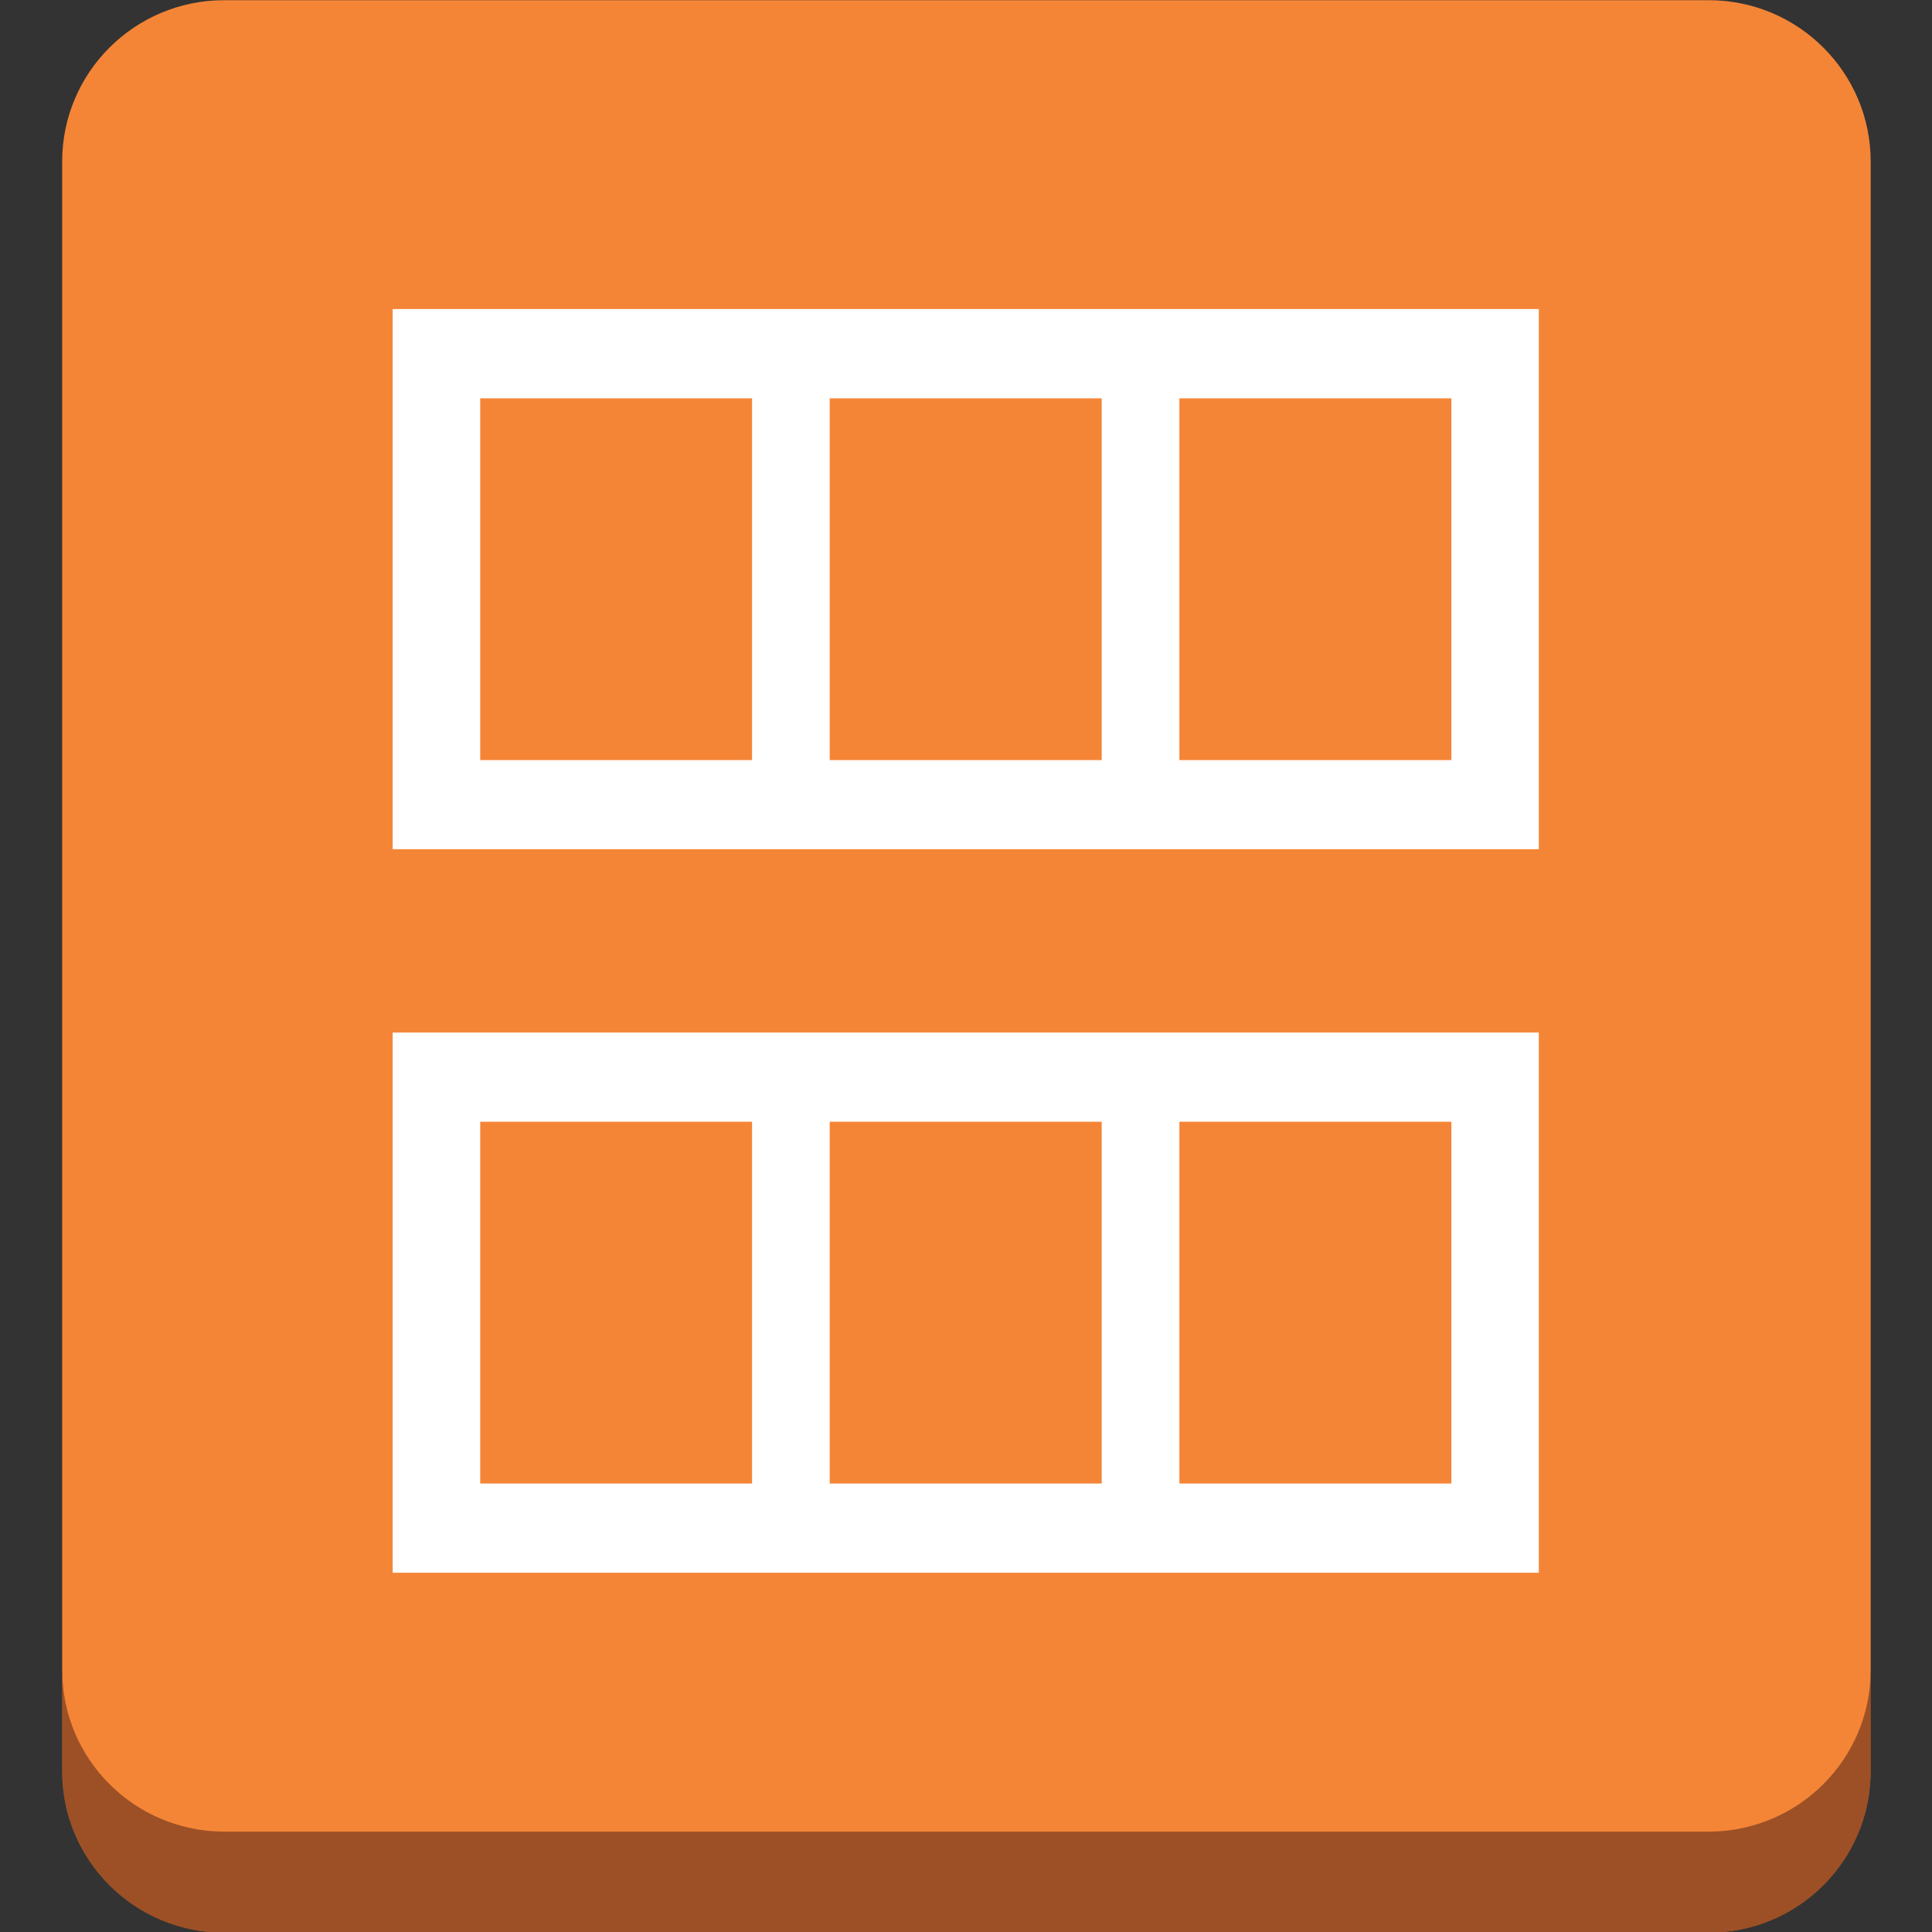 <?xml version="1.0" encoding="UTF-8" standalone="no"?>
<!-- Generator: Adobe Illustrator 18.1.1, SVG Export Plug-In . SVG Version: 6.00 Build 0)  -->

<svg
   xmlns:dc="http://purl.org/dc/elements/1.1/"
   xmlns:cc="http://creativecommons.org/ns#"
   xmlns:rdf="http://www.w3.org/1999/02/22-rdf-syntax-ns#"
   xmlns:svg="http://www.w3.org/2000/svg"
   xmlns="http://www.w3.org/2000/svg"
   xmlns:sodipodi="http://sodipodi.sourceforge.net/DTD/sodipodi-0.dtd"
   xmlns:inkscape="http://www.inkscape.org/namespaces/inkscape"
   version="1.2"
   id="Layer_1"
   x="0px"
   y="0px"
   viewBox="0 0 100 100"
   xml:space="preserve"
   inkscape:version="0.91 r13725"
   sodipodi:docname="Compute_AmazonEC2_AMI.svg"><rect x="0" y="0" width="100" height="100" fill="#333333" stroke="none"/><defs
     id="defs54" /><sodipodi:namedview
     pagecolor="#ffffff"
     bordercolor="#666666"
     borderopacity="1"
     objecttolerance="10"
     gridtolerance="10"
     guidetolerance="10"
     inkscape:pageopacity="0"
     inkscape:pageshadow="2"
     inkscape:window-width="1280"
     inkscape:window-height="985"
     id="namedview52"
     showgrid="false"
     inkscape:zoom="7.4579687"
     inkscape:cx="50.26817"
     inkscape:cy="71.453563"
     inkscape:window-x="0"
     inkscape:window-y="0"
     inkscape:window-maximized="1"
     inkscape:current-layer="Layer_1" /><g
     id="Layer_3"
     transform="matrix(1.762,0,0,1.762,-17.849,-59.694)" /><g
     id="g7"
     transform="matrix(1.762,0,0,1.762,-38.078,-38.078)"><g
       id="g9"><path
         style="fill:#9d5025"
         inkscape:connector-curvature="0"
         id="path11"
         d="m 76.562,70.677 0,2.967 c 0,0.23 -0.018,0.457 -0.049,0.68 l 0,-2.967 c 0.032,-0.221 0.049,-0.45 0.049,-0.68" /><path
         style="fill:#9d5025"
         inkscape:connector-curvature="0"
         id="path13"
         d="m 76.514,71.356 0,2.967 c -0.039,0.264 -0.098,0.52 -0.178,0.768 l 0,-2.967 c 0.08,-0.248 0.139,-0.504 0.178,-0.768" /><path
         style="fill:#9d5025"
         inkscape:connector-curvature="0"
         id="path15"
         d="m 76.336,72.124 0,2.967 c -0.094,0.291 -0.215,0.57 -0.361,0.834 l 0,-2.967 c 0.146,-0.264 0.267,-0.543 0.361,-0.834" /><path
         style="fill:#9d5025"
         inkscape:connector-curvature="0"
         id="path17"
         d="m 75.975,72.958 0,2.967 c -0.809,1.465 -2.371,2.459 -4.174,2.459 l 0,-2.967 c 1.803,0 3.365,-0.994 4.174,-2.459" /></g><path
       style="fill:#9d5025"
       inkscape:connector-curvature="0"
       id="path19"
       d="m 76.562,70.677 0,2.967 c 0,2.615 -2.127,4.74 -4.762,4.74 l 0,-2.967 c 2.636,0 4.762,-2.127 4.762,-4.74 z" /><g
       id="g21"><path
         style="fill:#9d5025"
         inkscape:connector-curvature="0"
         id="path23"
         d="m 28.199,75.417 0,2.967 c -2.635,0 -4.762,-2.125 -4.762,-4.74 l 0,-2.967 c 10e-4,2.613 2.127,4.74 4.762,4.74" /></g><path
       style="fill:#9d5025"
       inkscape:connector-curvature="0"
       id="path25"
       d="m 28.199,75.417 0,2.967 c -2.635,0 -4.762,-2.125 -4.762,-4.74 l 0,-2.967 c 10e-4,2.613 2.127,4.74 4.762,4.74 z" /><g
       id="g27"><polygon
         style="fill:#9d5025"
         id="polygon29"
         points="71.801,78.384 28.199,78.384 27.215,74.983 72.893,74.661 " /></g><g
       id="g31"><path
         style="fill:#f58536"
         inkscape:connector-curvature="0"
         id="path33"
         d="m 71.801,21.616 c 2.635,0 4.762,2.125 4.762,4.741 l 0,44.319 c 0,2.613 -2.127,4.74 -4.762,4.74 l -43.602,0 c -2.635,0 -4.762,-2.127 -4.762,-4.74 l 0,-44.319 c 0,-2.616 2.127,-4.741 4.762,-4.741 0,0 43.602,0 43.602,0 z" /></g><rect
       style="fill:#ffffff"
       id="rect35"
       height="15.868"
       width="33.668"
       y="30.689"
       x="33.146" /><rect
       style="fill:#f58536"
       id="rect37"
       height="10.627"
       width="7.986"
       y="33.312"
       x="35.717" /><rect
       style="fill:#f58536"
       id="rect39"
       height="10.627"
       width="7.99"
       y="33.312"
       x="45.984" /><rect
       style="fill:#f58536"
       id="rect41"
       height="10.627"
       width="7.99"
       y="33.312"
       x="56.256" /><rect
       style="fill:#ffffff"
       id="rect43"
       height="15.869"
       width="33.668"
       y="51.942"
       x="33.146" /><rect
       style="fill:#f58536"
       id="rect45"
       height="10.627"
       width="7.986"
       y="54.563"
       x="35.717" /><rect
       style="fill:#f58536"
       id="rect47"
       height="10.627"
       width="7.99"
       y="54.563"
       x="45.984" /><rect
       style="fill:#f58536"
       id="rect49"
       height="10.627"
       width="7.99"
       y="54.563"
       x="56.256" /></g><g
     id="nyt_x5F_exporter_x5F_info"
     display="none" /></svg>